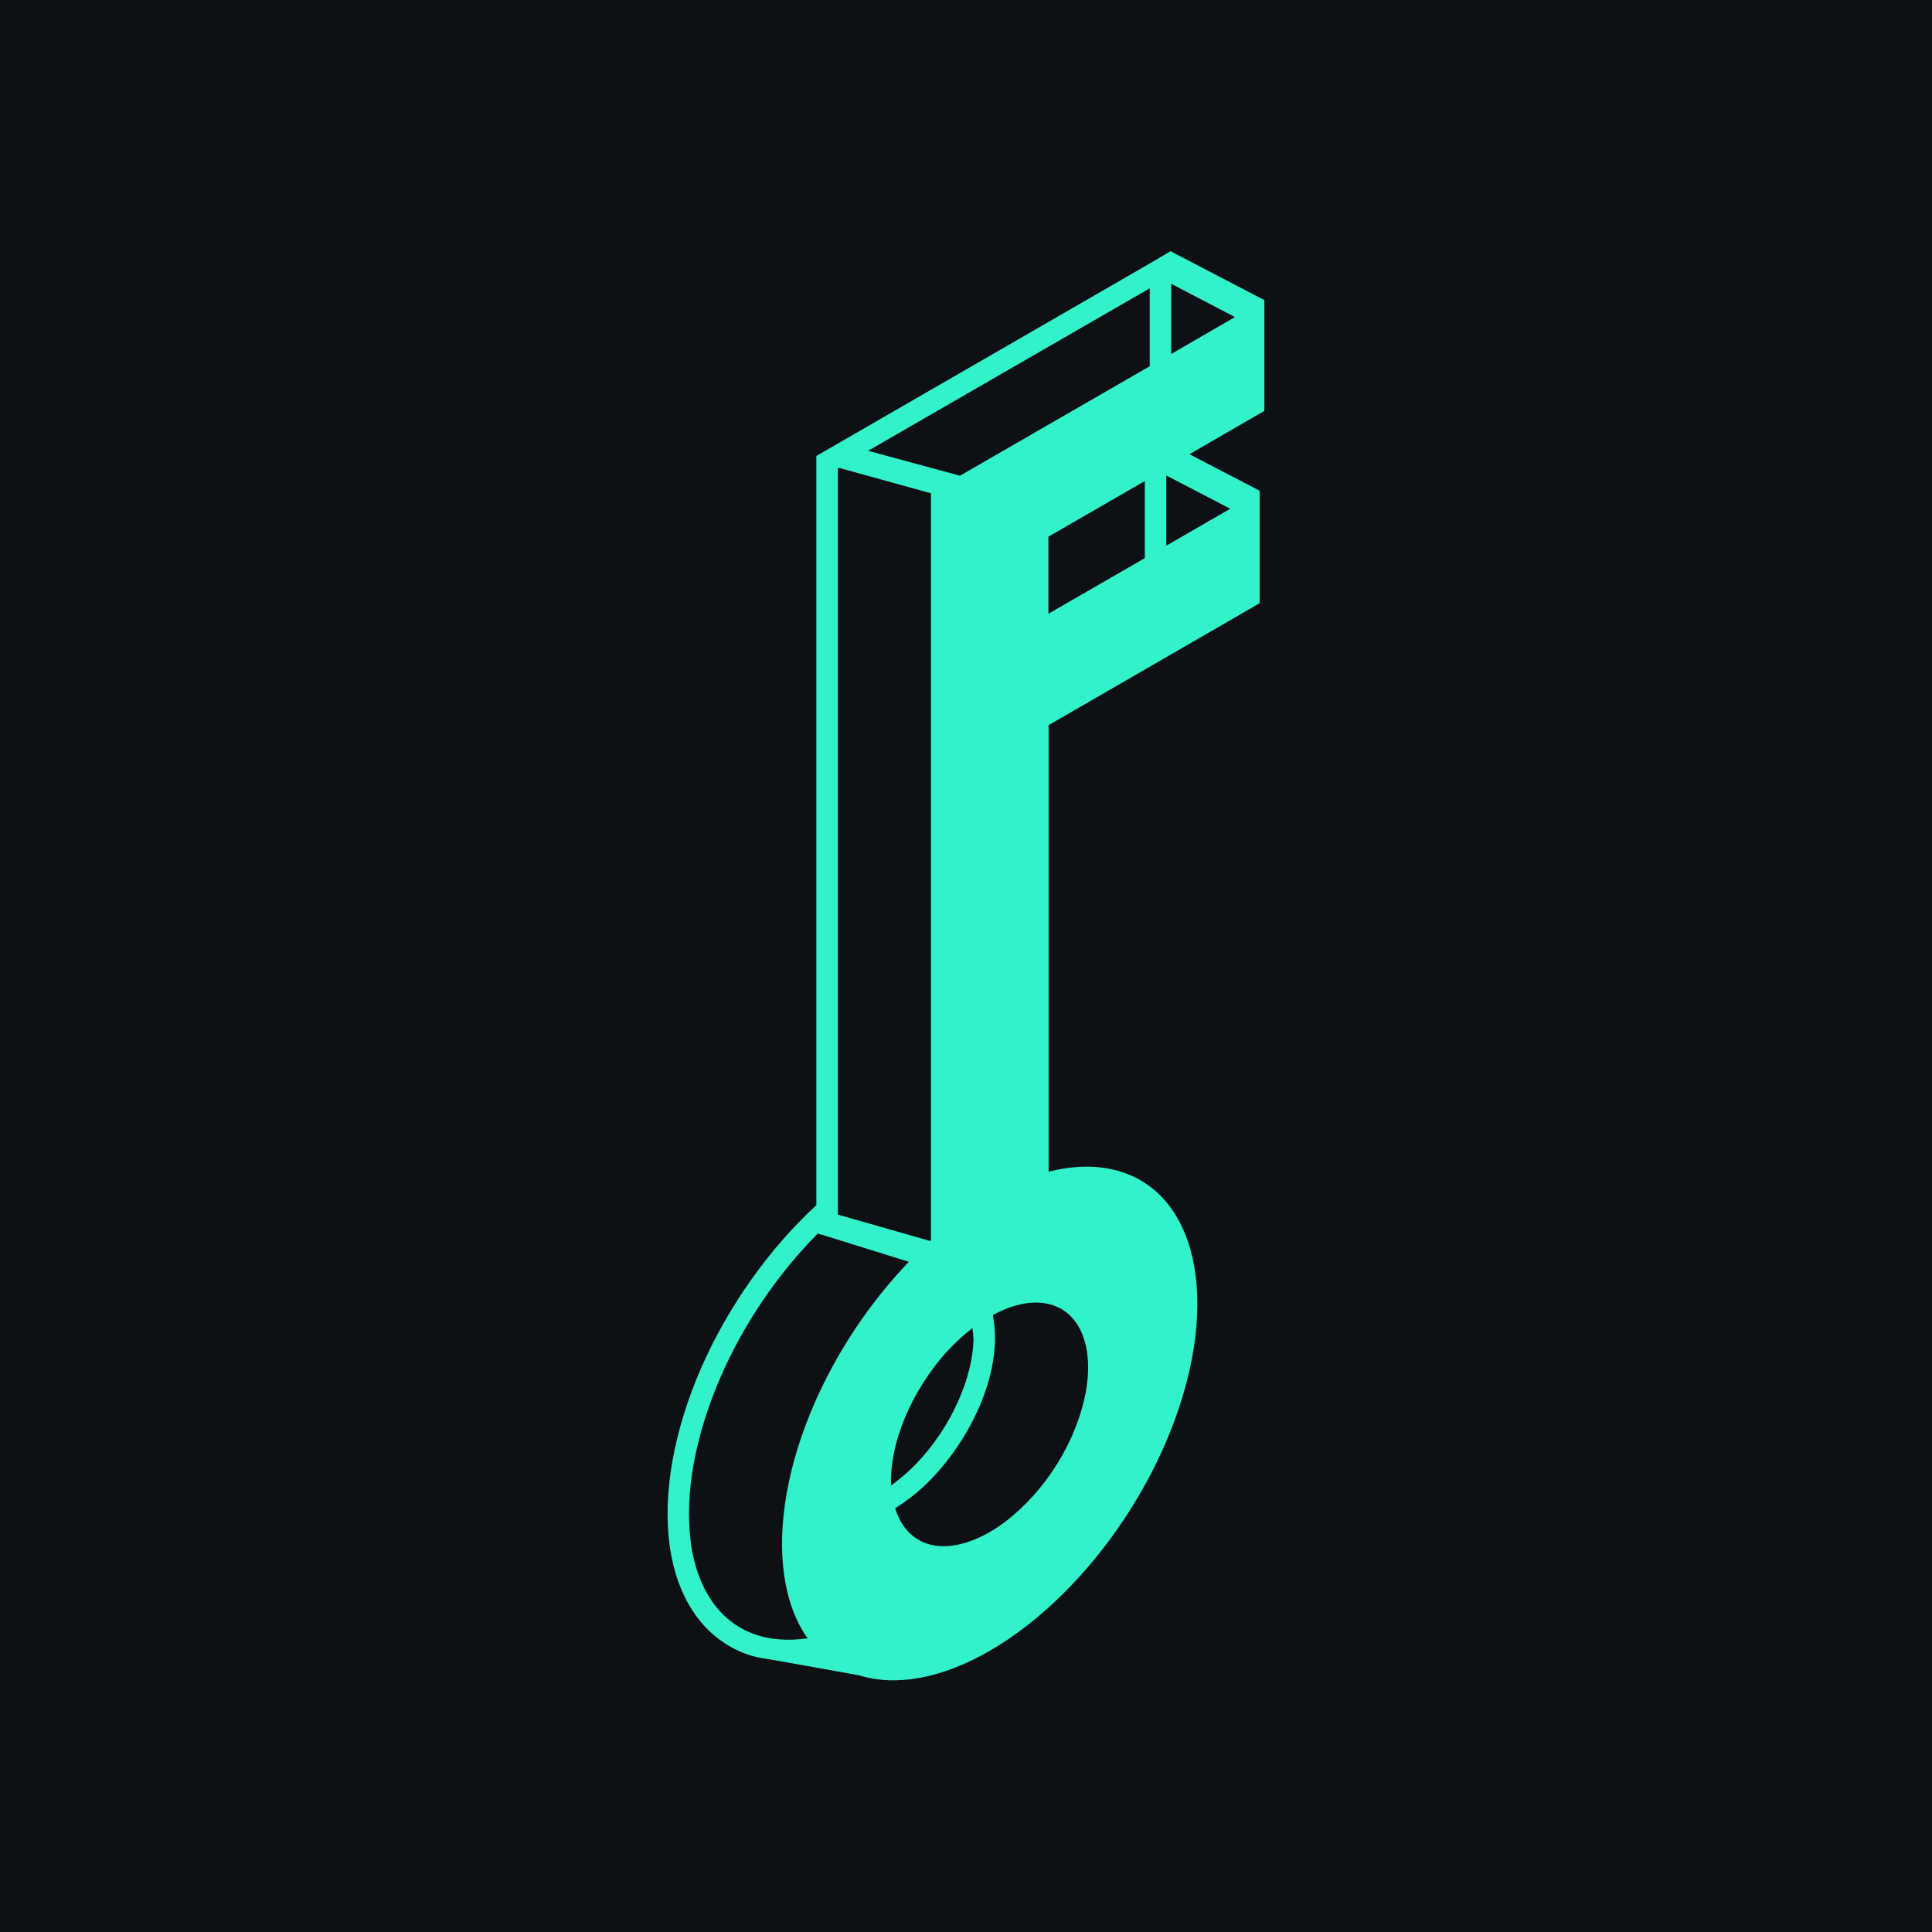<svg width="90" height="90" viewBox="0 0 90 90" fill="none" xmlns="http://www.w3.org/2000/svg">
<rect width="90" height="90" fill="#0D1015"/>
<g clip-path="url(#clip0_192_1220)">
<path d="M58.899 13.98L54.559 11.72V11.7H54.539H54.529L53.669 12.21L38.029 21.24V56.14C35.819 58.18 33.919 60.86 32.669 63.71C31.379 66.66 30.859 69.61 31.199 72.03C31.559 74.55 32.819 76.33 34.759 77.05C35.009 77.14 35.269 77.2 35.529 77.25H35.569C35.669 77.27 35.769 77.29 35.869 77.3L40.009 78.04C41.729 78.58 43.879 78.19 46.109 76.9C48.429 75.56 50.679 73.34 52.439 70.66C54.199 67.98 55.349 65.01 55.679 62.3C56.009 59.59 55.499 57.32 54.249 55.9C52.989 54.48 51.079 54.02 48.849 54.58V33.78L58.679 28.1V22.87L58.569 22.93L58.679 22.86L55.409 21.16L58.899 19.14V13.98ZM57.529 14.77L54.559 16.49V13.22L57.529 14.77ZM45.349 62.28C45.349 63.21 45.099 64.25 44.619 65.31C44.139 66.38 43.459 67.38 42.659 68.21C42.289 68.59 41.899 68.92 41.509 69.2C41.479 68.49 41.599 67.7 41.849 66.88C42.199 65.76 42.789 64.64 43.539 63.65C44.069 62.95 44.679 62.35 45.299 61.87C45.309 62.01 45.339 62.14 45.339 62.29L45.349 62.28ZM53.559 17.06L44.719 22.16L40.439 21L53.559 13.43V17.06ZM48.839 28.59V25L53.329 22.41V26L48.839 28.59ZM39.069 21.79L43.369 22.98V57.77C43.369 57.77 43.339 57.8 43.329 57.81L39.029 56.58V21.82L39.069 21.8V21.79ZM32.189 71.9C31.869 69.66 32.369 66.9 33.579 64.12C34.659 61.65 36.249 59.32 38.099 57.46L42.339 58.78C40.549 60.64 39.019 62.92 37.959 65.33C36.699 68.2 36.199 71.05 36.529 73.38C36.699 74.55 37.069 75.54 37.619 76.32C36.699 76.45 35.849 76.39 35.099 76.11C33.519 75.53 32.489 74.03 32.179 71.89L32.189 71.9ZM49.339 60.92C50.199 61.36 50.689 62.36 50.689 63.69C50.689 64.68 50.419 65.81 49.919 66.93C49.419 68.05 48.699 69.11 47.859 69.97C47.019 70.84 46.099 71.47 45.209 71.79C44.319 72.11 43.499 72.11 42.859 71.77C42.309 71.48 41.919 70.96 41.699 70.26C42.279 69.9 42.849 69.45 43.379 68.9C44.259 67.99 45.009 66.89 45.539 65.72C46.079 64.53 46.359 63.34 46.349 62.28C46.349 61.92 46.309 61.57 46.249 61.26C47.409 60.63 48.519 60.5 49.349 60.93L49.339 60.92ZM54.329 25.42V22.15L57.309 23.7L54.329 25.42Z" fill="#32F2CA"/>
</g>
<defs>
<clipPath id="clip0_192_1220">
<rect width="27.8" height="66.6" fill="white" transform="translate(31.1 11.7)"/>
</clipPath>
</defs>
</svg>
